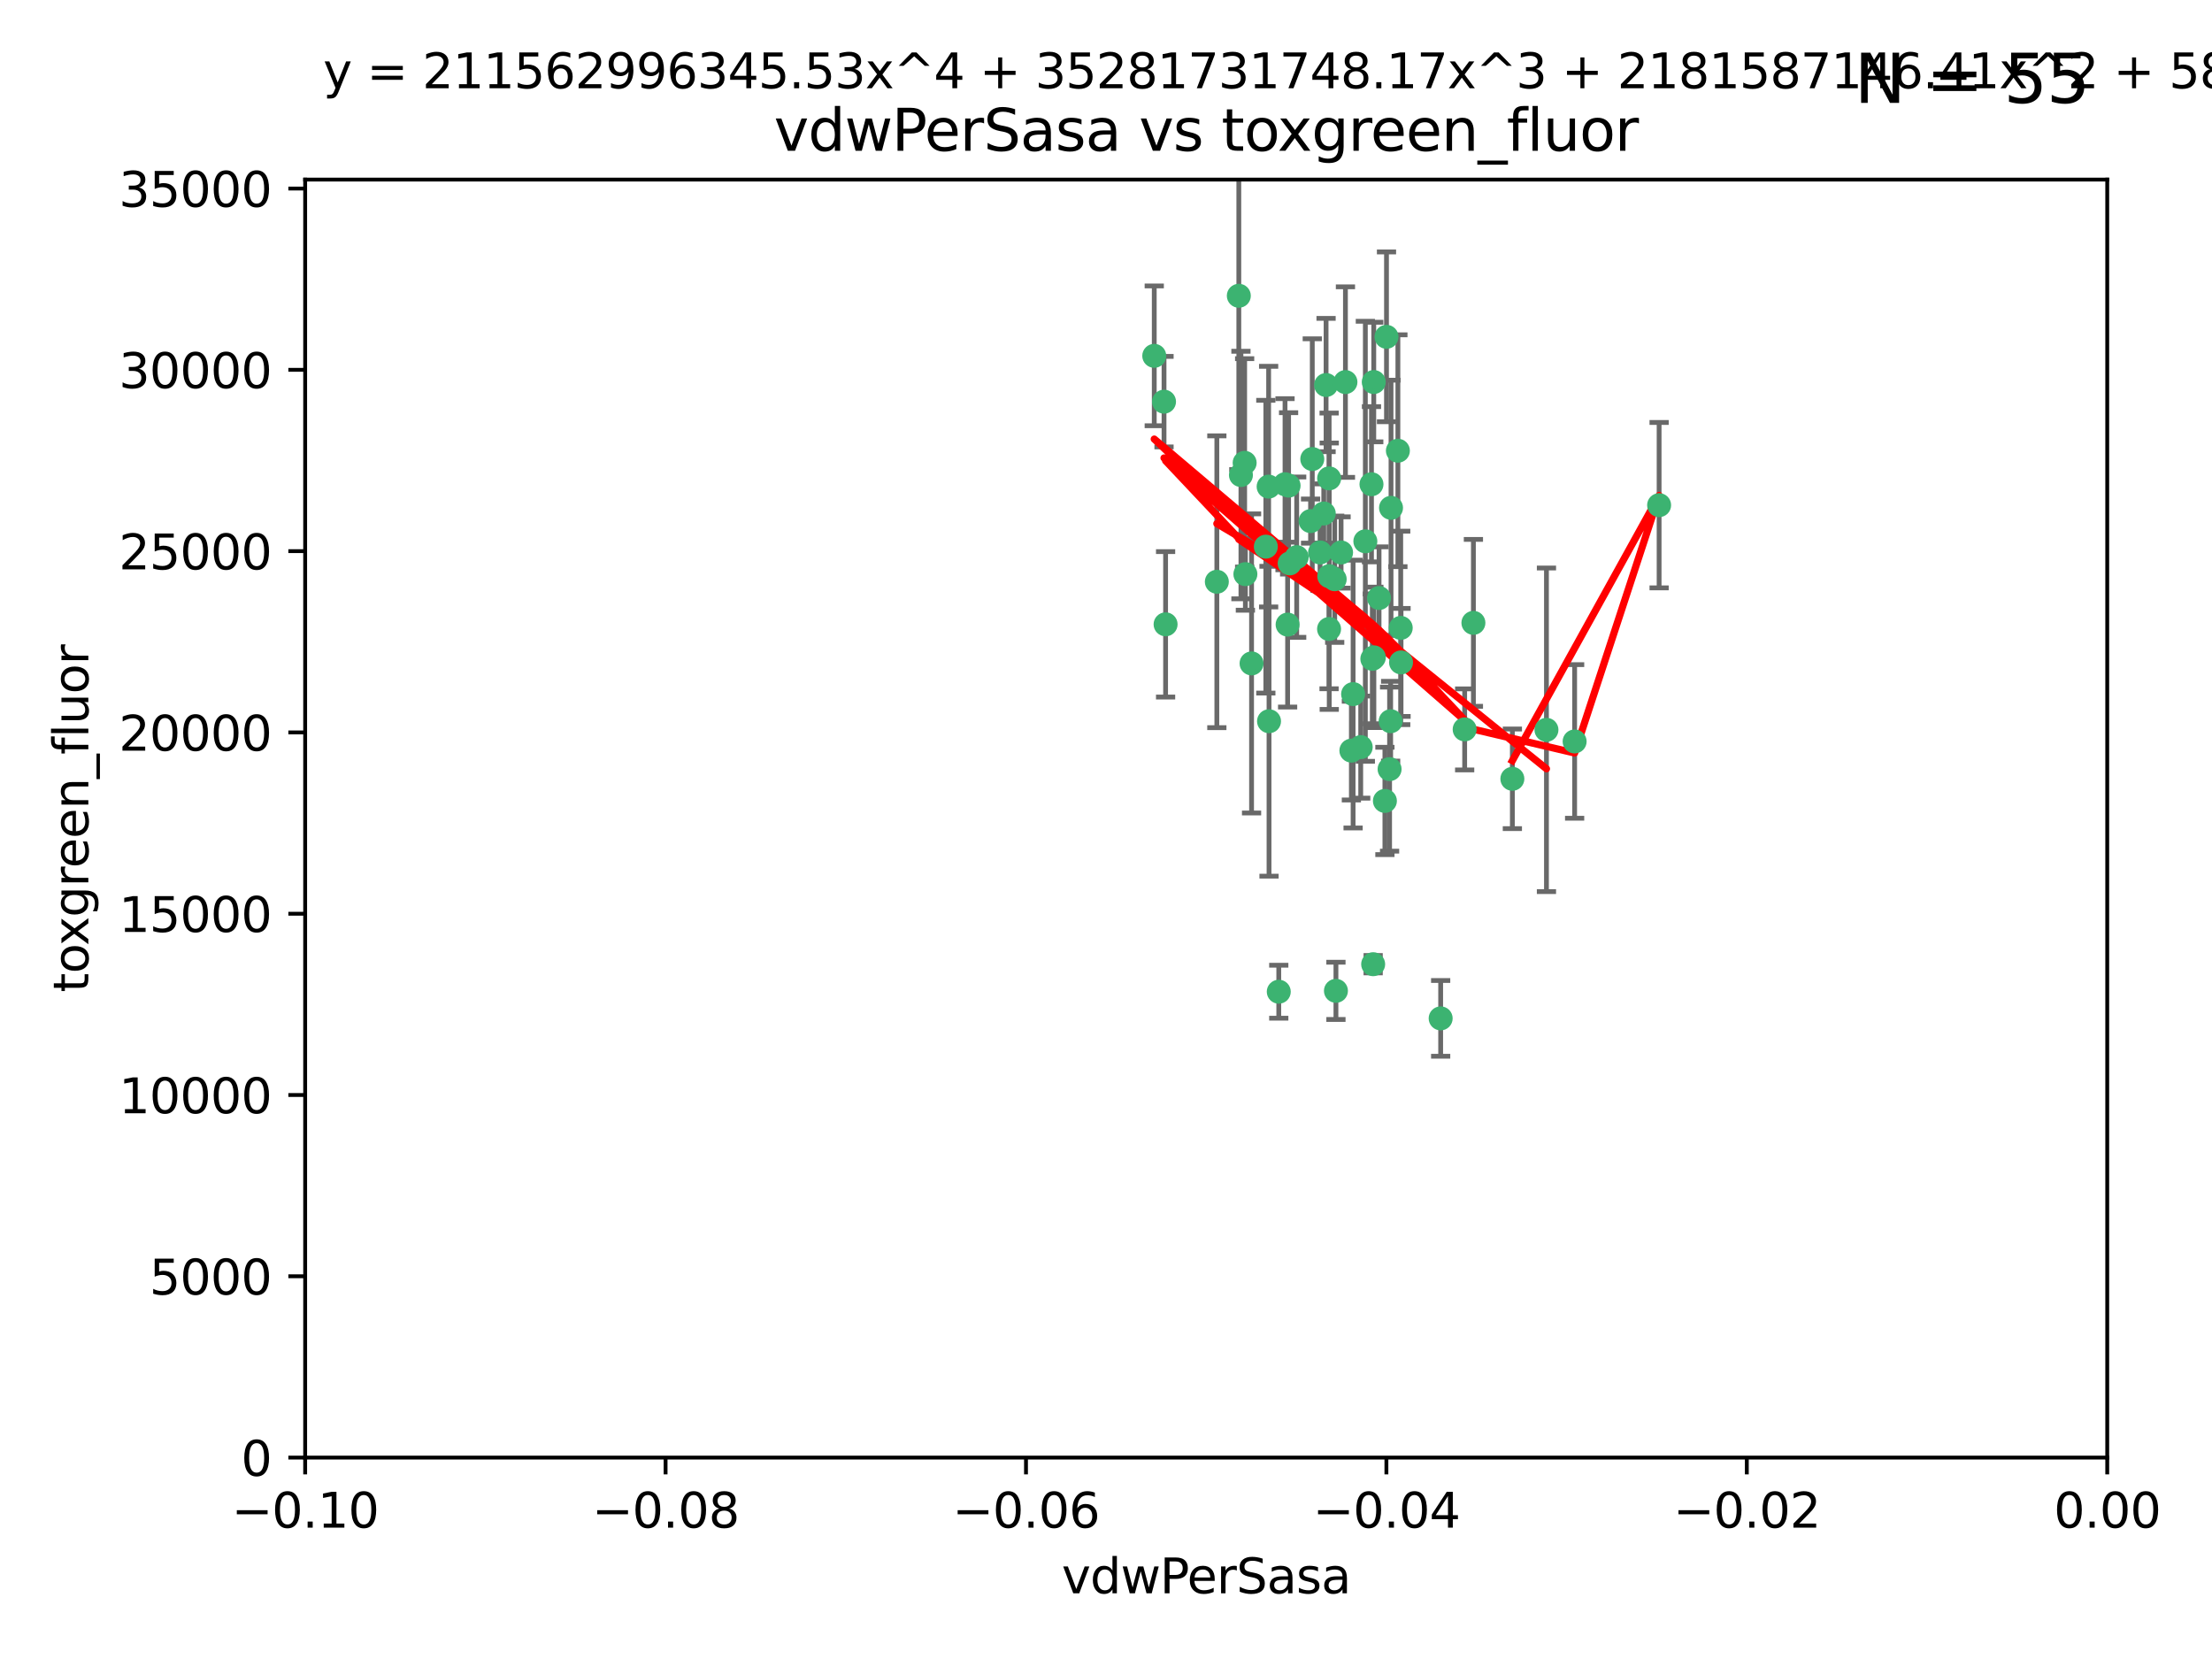 <?xml version="1.0" encoding="utf-8" standalone="no"?>
<!DOCTYPE svg PUBLIC "-//W3C//DTD SVG 1.1//EN"
  "http://www.w3.org/Graphics/SVG/1.1/DTD/svg11.dtd">
<svg xmlns:xlink="http://www.w3.org/1999/xlink" width="460.8pt" height="345.6pt" viewBox="0 0 460.8 345.6" xmlns="http://www.w3.org/2000/svg" version="1.1">
 <defs>
  <style type="text/css">*{stroke-linejoin: round; stroke-linecap: butt}</style>
 </defs>
 <g id="figure_1">
  <g id="patch_1">
   <path d="M 0 345.6 
L 460.8 345.6 
L 460.8 0 
L 0 0 
z
" style="fill: #ffffff"/>
  </g>
  <g id="axes_1">
   <g id="patch_2">
    <path d="M 63.571 303.64 
L 438.975 303.64 
L 438.975 37.411 
L 63.571 37.411 
z
" style="fill: #ffffff"/>
   </g>
   <g id="PathCollection_1">
    <defs>
     <path id="mc91808837e" d="M 0 1.118 
C 0.297 1.118 0.581 1 0.791 0.791 
C 1 0.581 1.118 0.297 1.118 0 
C 1.118 -0.297 1 -0.581 0.791 -0.791 
C 0.581 -1 0.297 -1.118 0 -1.118 
C -0.297 -1.118 -0.581 -1 -0.791 -0.791 
C -1 -0.581 -1.118 -0.297 -1.118 0 
C -1.118 0.297 -1 0.581 -0.791 0.791 
C -0.581 1 -0.297 1.118 0 1.118 
z
" style="stroke: #3cb371"/>
    </defs>
    <g clip-path="url(#pd96160537d)">
     <use xlink:href="#mc91808837e" x="280.28" y="79.593" style="fill: #3cb371; stroke: #3cb371"/>
     <use xlink:href="#mc91808837e" x="267.694" y="100.872" style="fill: #3cb371; stroke: #3cb371"/>
     <use xlink:href="#mc91808837e" x="266.391" y="206.592" style="fill: #3cb371; stroke: #3cb371"/>
     <use xlink:href="#mc91808837e" x="274.994" y="115.09" style="fill: #3cb371; stroke: #3cb371"/>
     <use xlink:href="#mc91808837e" x="289.477" y="160.224" style="fill: #3cb371; stroke: #3cb371"/>
     <use xlink:href="#mc91808837e" x="281.517" y="156.366" style="fill: #3cb371; stroke: #3cb371"/>
     <use xlink:href="#mc91808837e" x="276.245" y="80.209" style="fill: #3cb371; stroke: #3cb371"/>
     <use xlink:href="#mc91808837e" x="279.37" y="115.091" style="fill: #3cb371; stroke: #3cb371"/>
     <use xlink:href="#mc91808837e" x="278.042" y="120.662" style="fill: #3cb371; stroke: #3cb371"/>
     <use xlink:href="#mc91808837e" x="305.116" y="151.945" style="fill: #3cb371; stroke: #3cb371"/>
     <use xlink:href="#mc91808837e" x="242.487" y="83.673" style="fill: #3cb371; stroke: #3cb371"/>
     <use xlink:href="#mc91808837e" x="285.704" y="100.88" style="fill: #3cb371; stroke: #3cb371"/>
     <use xlink:href="#mc91808837e" x="264.28" y="101.372" style="fill: #3cb371; stroke: #3cb371"/>
     <use xlink:href="#mc91808837e" x="270.123" y="116.067" style="fill: #3cb371; stroke: #3cb371"/>
     <use xlink:href="#mc91808837e" x="284.427" y="112.761" style="fill: #3cb371; stroke: #3cb371"/>
     <use xlink:href="#mc91808837e" x="281.876" y="144.591" style="fill: #3cb371; stroke: #3cb371"/>
     <use xlink:href="#mc91808837e" x="240.452" y="74.129" style="fill: #3cb371; stroke: #3cb371"/>
     <use xlink:href="#mc91808837e" x="268.436" y="101.166" style="fill: #3cb371; stroke: #3cb371"/>
     <use xlink:href="#mc91808837e" x="253.49" y="121.191" style="fill: #3cb371; stroke: #3cb371"/>
     <use xlink:href="#mc91808837e" x="276.884" y="99.654" style="fill: #3cb371; stroke: #3cb371"/>
     <use xlink:href="#mc91808837e" x="258.069" y="61.614" style="fill: #3cb371; stroke: #3cb371"/>
     <use xlink:href="#mc91808837e" x="289.776" y="105.788" style="fill: #3cb371; stroke: #3cb371"/>
     <use xlink:href="#mc91808837e" x="259.283" y="96.415" style="fill: #3cb371; stroke: #3cb371"/>
     <use xlink:href="#mc91808837e" x="259.437" y="119.604" style="fill: #3cb371; stroke: #3cb371"/>
     <use xlink:href="#mc91808837e" x="276.867" y="131.033" style="fill: #3cb371; stroke: #3cb371"/>
     <use xlink:href="#mc91808837e" x="260.723" y="138.203" style="fill: #3cb371; stroke: #3cb371"/>
     <use xlink:href="#mc91808837e" x="288.832" y="70.169" style="fill: #3cb371; stroke: #3cb371"/>
     <use xlink:href="#mc91808837e" x="268.654" y="117.366" style="fill: #3cb371; stroke: #3cb371"/>
     <use xlink:href="#mc91808837e" x="268.234" y="130.114" style="fill: #3cb371; stroke: #3cb371"/>
     <use xlink:href="#mc91808837e" x="263.695" y="113.883" style="fill: #3cb371; stroke: #3cb371"/>
     <use xlink:href="#mc91808837e" x="273.371" y="95.624" style="fill: #3cb371; stroke: #3cb371"/>
     <use xlink:href="#mc91808837e" x="276.906" y="120.034" style="fill: #3cb371; stroke: #3cb371"/>
     <use xlink:href="#mc91808837e" x="275.766" y="106.972" style="fill: #3cb371; stroke: #3cb371"/>
     <use xlink:href="#mc91808837e" x="286.202" y="136.942" style="fill: #3cb371; stroke: #3cb371"/>
     <use xlink:href="#mc91808837e" x="286.179" y="79.585" style="fill: #3cb371; stroke: #3cb371"/>
     <use xlink:href="#mc91808837e" x="278.301" y="206.41" style="fill: #3cb371; stroke: #3cb371"/>
     <use xlink:href="#mc91808837e" x="291.206" y="93.895" style="fill: #3cb371; stroke: #3cb371"/>
     <use xlink:href="#mc91808837e" x="287.283" y="124.576" style="fill: #3cb371; stroke: #3cb371"/>
     <use xlink:href="#mc91808837e" x="258.51" y="98.96" style="fill: #3cb371; stroke: #3cb371"/>
     <use xlink:href="#mc91808837e" x="242.814" y="130.059" style="fill: #3cb371; stroke: #3cb371"/>
     <use xlink:href="#mc91808837e" x="273.015" y="108.552" style="fill: #3cb371; stroke: #3cb371"/>
     <use xlink:href="#mc91808837e" x="283.463" y="155.635" style="fill: #3cb371; stroke: #3cb371"/>
     <use xlink:href="#mc91808837e" x="288.501" y="166.847" style="fill: #3cb371; stroke: #3cb371"/>
     <use xlink:href="#mc91808837e" x="289.698" y="150.242" style="fill: #3cb371; stroke: #3cb371"/>
     <use xlink:href="#mc91808837e" x="285.884" y="137.251" style="fill: #3cb371; stroke: #3cb371"/>
     <use xlink:href="#mc91808837e" x="264.362" y="150.246" style="fill: #3cb371; stroke: #3cb371"/>
     <use xlink:href="#mc91808837e" x="286.054" y="200.861" style="fill: #3cb371; stroke: #3cb371"/>
     <use xlink:href="#mc91808837e" x="291.797" y="130.801" style="fill: #3cb371; stroke: #3cb371"/>
     <use xlink:href="#mc91808837e" x="322.155" y="152.035" style="fill: #3cb371; stroke: #3cb371"/>
     <use xlink:href="#mc91808837e" x="291.863" y="137.993" style="fill: #3cb371; stroke: #3cb371"/>
     <use xlink:href="#mc91808837e" x="300.116" y="212.147" style="fill: #3cb371; stroke: #3cb371"/>
     <use xlink:href="#mc91808837e" x="306.938" y="129.752" style="fill: #3cb371; stroke: #3cb371"/>
     <use xlink:href="#mc91808837e" x="328.024" y="154.457" style="fill: #3cb371; stroke: #3cb371"/>
     <use xlink:href="#mc91808837e" x="345.624" y="105.234" style="fill: #3cb371; stroke: #3cb371"/>
     <use xlink:href="#mc91808837e" x="315.053" y="162.243" style="fill: #3cb371; stroke: #3cb371"/>
    </g>
   </g>
   <g id="matplotlib.axis_1">
    <g id="xtick_1">
     <g id="line2d_1">
      <defs>
       <path id="m5b1e8624e6" d="M 0 0 
L 0 3.5 
" style="stroke: #000000; stroke-width: 0.8"/>
      </defs>
      <g>
       <use xlink:href="#m5b1e8624e6" x="63.571" y="303.64" style="stroke: #000000; stroke-width: 0.8"/>
      </g>
     </g>
     <g id="text_1">
      <!-- −0.10 -->
      <g transform="translate(48.249 318.238)scale(0.1 -0.1)">
       <defs>
        <path id="DejaVuSans-2212" d="M 678 2272 
L 4684 2272 
L 4684 1741 
L 678 1741 
L 678 2272 
z
" transform="scale(0.016)"/>
        <path id="DejaVuSans-30" d="M 2034 4250 
Q 1547 4250 1301 3770 
Q 1056 3291 1056 2328 
Q 1056 1369 1301 889 
Q 1547 409 2034 409 
Q 2525 409 2770 889 
Q 3016 1369 3016 2328 
Q 3016 3291 2770 3770 
Q 2525 4250 2034 4250 
z
M 2034 4750 
Q 2819 4750 3233 4129 
Q 3647 3509 3647 2328 
Q 3647 1150 3233 529 
Q 2819 -91 2034 -91 
Q 1250 -91 836 529 
Q 422 1150 422 2328 
Q 422 3509 836 4129 
Q 1250 4750 2034 4750 
z
" transform="scale(0.016)"/>
        <path id="DejaVuSans-2e" d="M 684 794 
L 1344 794 
L 1344 0 
L 684 0 
L 684 794 
z
" transform="scale(0.016)"/>
        <path id="DejaVuSans-31" d="M 794 531 
L 1825 531 
L 1825 4091 
L 703 3866 
L 703 4441 
L 1819 4666 
L 2450 4666 
L 2450 531 
L 3481 531 
L 3481 0 
L 794 0 
L 794 531 
z
" transform="scale(0.016)"/>
       </defs>
       <use xlink:href="#DejaVuSans-2212"/>
       <use xlink:href="#DejaVuSans-30" x="83.789"/>
       <use xlink:href="#DejaVuSans-2e" x="147.412"/>
       <use xlink:href="#DejaVuSans-31" x="179.199"/>
       <use xlink:href="#DejaVuSans-30" x="242.822"/>
      </g>
     </g>
    </g>
    <g id="xtick_2">
     <g id="line2d_2">
      <g>
       <use xlink:href="#m5b1e8624e6" x="138.652" y="303.64" style="stroke: #000000; stroke-width: 0.8"/>
      </g>
     </g>
     <g id="text_2">
      <!-- −0.08 -->
      <g transform="translate(123.329 318.238)scale(0.1 -0.1)">
       <defs>
        <path id="DejaVuSans-38" d="M 2034 2216 
Q 1584 2216 1326 1975 
Q 1069 1734 1069 1313 
Q 1069 891 1326 650 
Q 1584 409 2034 409 
Q 2484 409 2743 651 
Q 3003 894 3003 1313 
Q 3003 1734 2745 1975 
Q 2488 2216 2034 2216 
z
M 1403 2484 
Q 997 2584 770 2862 
Q 544 3141 544 3541 
Q 544 4100 942 4425 
Q 1341 4750 2034 4750 
Q 2731 4750 3128 4425 
Q 3525 4100 3525 3541 
Q 3525 3141 3298 2862 
Q 3072 2584 2669 2484 
Q 3125 2378 3379 2068 
Q 3634 1759 3634 1313 
Q 3634 634 3220 271 
Q 2806 -91 2034 -91 
Q 1263 -91 848 271 
Q 434 634 434 1313 
Q 434 1759 690 2068 
Q 947 2378 1403 2484 
z
M 1172 3481 
Q 1172 3119 1398 2916 
Q 1625 2713 2034 2713 
Q 2441 2713 2670 2916 
Q 2900 3119 2900 3481 
Q 2900 3844 2670 4047 
Q 2441 4250 2034 4250 
Q 1625 4250 1398 4047 
Q 1172 3844 1172 3481 
z
" transform="scale(0.016)"/>
       </defs>
       <use xlink:href="#DejaVuSans-2212"/>
       <use xlink:href="#DejaVuSans-30" x="83.789"/>
       <use xlink:href="#DejaVuSans-2e" x="147.412"/>
       <use xlink:href="#DejaVuSans-30" x="179.199"/>
       <use xlink:href="#DejaVuSans-38" x="242.822"/>
      </g>
     </g>
    </g>
    <g id="xtick_3">
     <g id="line2d_3">
      <g>
       <use xlink:href="#m5b1e8624e6" x="213.733" y="303.64" style="stroke: #000000; stroke-width: 0.8"/>
      </g>
     </g>
     <g id="text_3">
      <!-- −0.06 -->
      <g transform="translate(198.41 318.238)scale(0.1 -0.1)">
       <defs>
        <path id="DejaVuSans-36" d="M 2113 2584 
Q 1688 2584 1439 2293 
Q 1191 2003 1191 1497 
Q 1191 994 1439 701 
Q 1688 409 2113 409 
Q 2538 409 2786 701 
Q 3034 994 3034 1497 
Q 3034 2003 2786 2293 
Q 2538 2584 2113 2584 
z
M 3366 4563 
L 3366 3988 
Q 3128 4100 2886 4159 
Q 2644 4219 2406 4219 
Q 1781 4219 1451 3797 
Q 1122 3375 1075 2522 
Q 1259 2794 1537 2939 
Q 1816 3084 2150 3084 
Q 2853 3084 3261 2657 
Q 3669 2231 3669 1497 
Q 3669 778 3244 343 
Q 2819 -91 2113 -91 
Q 1303 -91 875 529 
Q 447 1150 447 2328 
Q 447 3434 972 4092 
Q 1497 4750 2381 4750 
Q 2619 4750 2861 4703 
Q 3103 4656 3366 4563 
z
" transform="scale(0.016)"/>
       </defs>
       <use xlink:href="#DejaVuSans-2212"/>
       <use xlink:href="#DejaVuSans-30" x="83.789"/>
       <use xlink:href="#DejaVuSans-2e" x="147.412"/>
       <use xlink:href="#DejaVuSans-30" x="179.199"/>
       <use xlink:href="#DejaVuSans-36" x="242.822"/>
      </g>
     </g>
    </g>
    <g id="xtick_4">
     <g id="line2d_4">
      <g>
       <use xlink:href="#m5b1e8624e6" x="288.813" y="303.64" style="stroke: #000000; stroke-width: 0.8"/>
      </g>
     </g>
     <g id="text_4">
      <!-- −0.04 -->
      <g transform="translate(273.491 318.238)scale(0.1 -0.1)">
       <defs>
        <path id="DejaVuSans-34" d="M 2419 4116 
L 825 1625 
L 2419 1625 
L 2419 4116 
z
M 2253 4666 
L 3047 4666 
L 3047 1625 
L 3713 1625 
L 3713 1100 
L 3047 1100 
L 3047 0 
L 2419 0 
L 2419 1100 
L 313 1100 
L 313 1709 
L 2253 4666 
z
" transform="scale(0.016)"/>
       </defs>
       <use xlink:href="#DejaVuSans-2212"/>
       <use xlink:href="#DejaVuSans-30" x="83.789"/>
       <use xlink:href="#DejaVuSans-2e" x="147.412"/>
       <use xlink:href="#DejaVuSans-30" x="179.199"/>
       <use xlink:href="#DejaVuSans-34" x="242.822"/>
      </g>
     </g>
    </g>
    <g id="xtick_5">
     <g id="line2d_5">
      <g>
       <use xlink:href="#m5b1e8624e6" x="363.894" y="303.64" style="stroke: #000000; stroke-width: 0.8"/>
      </g>
     </g>
     <g id="text_5">
      <!-- −0.02 -->
      <g transform="translate(348.572 318.238)scale(0.1 -0.1)">
       <defs>
        <path id="DejaVuSans-32" d="M 1228 531 
L 3431 531 
L 3431 0 
L 469 0 
L 469 531 
Q 828 903 1448 1529 
Q 2069 2156 2228 2338 
Q 2531 2678 2651 2914 
Q 2772 3150 2772 3378 
Q 2772 3750 2511 3984 
Q 2250 4219 1831 4219 
Q 1534 4219 1204 4116 
Q 875 4013 500 3803 
L 500 4441 
Q 881 4594 1212 4672 
Q 1544 4750 1819 4750 
Q 2544 4750 2975 4387 
Q 3406 4025 3406 3419 
Q 3406 3131 3298 2873 
Q 3191 2616 2906 2266 
Q 2828 2175 2409 1742 
Q 1991 1309 1228 531 
z
" transform="scale(0.016)"/>
       </defs>
       <use xlink:href="#DejaVuSans-2212"/>
       <use xlink:href="#DejaVuSans-30" x="83.789"/>
       <use xlink:href="#DejaVuSans-2e" x="147.412"/>
       <use xlink:href="#DejaVuSans-30" x="179.199"/>
       <use xlink:href="#DejaVuSans-32" x="242.822"/>
      </g>
     </g>
    </g>
    <g id="xtick_6">
     <g id="line2d_6">
      <g>
       <use xlink:href="#m5b1e8624e6" x="438.975" y="303.64" style="stroke: #000000; stroke-width: 0.8"/>
      </g>
     </g>
     <g id="text_6">
      <!-- 0.00 -->
      <g transform="translate(427.842 318.238)scale(0.1 -0.1)">
       <use xlink:href="#DejaVuSans-30"/>
       <use xlink:href="#DejaVuSans-2e" x="63.623"/>
       <use xlink:href="#DejaVuSans-30" x="95.41"/>
       <use xlink:href="#DejaVuSans-30" x="159.033"/>
      </g>
     </g>
    </g>
    <g id="text_7">
     <!-- vdwPerSasa -->
     <g transform="translate(221.178 331.917)scale(0.1 -0.1)">
      <defs>
       <path id="DejaVuSans-76" d="M 191 3500 
L 800 3500 
L 1894 563 
L 2988 3500 
L 3597 3500 
L 2284 0 
L 1503 0 
L 191 3500 
z
" transform="scale(0.016)"/>
       <path id="DejaVuSans-64" d="M 2906 2969 
L 2906 4863 
L 3481 4863 
L 3481 0 
L 2906 0 
L 2906 525 
Q 2725 213 2448 61 
Q 2172 -91 1784 -91 
Q 1150 -91 751 415 
Q 353 922 353 1747 
Q 353 2572 751 3078 
Q 1150 3584 1784 3584 
Q 2172 3584 2448 3432 
Q 2725 3281 2906 2969 
z
M 947 1747 
Q 947 1113 1208 752 
Q 1469 391 1925 391 
Q 2381 391 2643 752 
Q 2906 1113 2906 1747 
Q 2906 2381 2643 2742 
Q 2381 3103 1925 3103 
Q 1469 3103 1208 2742 
Q 947 2381 947 1747 
z
" transform="scale(0.016)"/>
       <path id="DejaVuSans-77" d="M 269 3500 
L 844 3500 
L 1563 769 
L 2278 3500 
L 2956 3500 
L 3675 769 
L 4391 3500 
L 4966 3500 
L 4050 0 
L 3372 0 
L 2619 2869 
L 1863 0 
L 1184 0 
L 269 3500 
z
" transform="scale(0.016)"/>
       <path id="DejaVuSans-50" d="M 1259 4147 
L 1259 2394 
L 2053 2394 
Q 2494 2394 2734 2622 
Q 2975 2850 2975 3272 
Q 2975 3691 2734 3919 
Q 2494 4147 2053 4147 
L 1259 4147 
z
M 628 4666 
L 2053 4666 
Q 2838 4666 3239 4311 
Q 3641 3956 3641 3272 
Q 3641 2581 3239 2228 
Q 2838 1875 2053 1875 
L 1259 1875 
L 1259 0 
L 628 0 
L 628 4666 
z
" transform="scale(0.016)"/>
       <path id="DejaVuSans-65" d="M 3597 1894 
L 3597 1613 
L 953 1613 
Q 991 1019 1311 708 
Q 1631 397 2203 397 
Q 2534 397 2845 478 
Q 3156 559 3463 722 
L 3463 178 
Q 3153 47 2828 -22 
Q 2503 -91 2169 -91 
Q 1331 -91 842 396 
Q 353 884 353 1716 
Q 353 2575 817 3079 
Q 1281 3584 2069 3584 
Q 2775 3584 3186 3129 
Q 3597 2675 3597 1894 
z
M 3022 2063 
Q 3016 2534 2758 2815 
Q 2500 3097 2075 3097 
Q 1594 3097 1305 2825 
Q 1016 2553 972 2059 
L 3022 2063 
z
" transform="scale(0.016)"/>
       <path id="DejaVuSans-72" d="M 2631 2963 
Q 2534 3019 2420 3045 
Q 2306 3072 2169 3072 
Q 1681 3072 1420 2755 
Q 1159 2438 1159 1844 
L 1159 0 
L 581 0 
L 581 3500 
L 1159 3500 
L 1159 2956 
Q 1341 3275 1631 3429 
Q 1922 3584 2338 3584 
Q 2397 3584 2469 3576 
Q 2541 3569 2628 3553 
L 2631 2963 
z
" transform="scale(0.016)"/>
       <path id="DejaVuSans-53" d="M 3425 4513 
L 3425 3897 
Q 3066 4069 2747 4153 
Q 2428 4238 2131 4238 
Q 1616 4238 1336 4038 
Q 1056 3838 1056 3469 
Q 1056 3159 1242 3001 
Q 1428 2844 1947 2747 
L 2328 2669 
Q 3034 2534 3370 2195 
Q 3706 1856 3706 1288 
Q 3706 609 3251 259 
Q 2797 -91 1919 -91 
Q 1588 -91 1214 -16 
Q 841 59 441 206 
L 441 856 
Q 825 641 1194 531 
Q 1563 422 1919 422 
Q 2459 422 2753 634 
Q 3047 847 3047 1241 
Q 3047 1584 2836 1778 
Q 2625 1972 2144 2069 
L 1759 2144 
Q 1053 2284 737 2584 
Q 422 2884 422 3419 
Q 422 4038 858 4394 
Q 1294 4750 2059 4750 
Q 2388 4750 2728 4690 
Q 3069 4631 3425 4513 
z
" transform="scale(0.016)"/>
       <path id="DejaVuSans-61" d="M 2194 1759 
Q 1497 1759 1228 1600 
Q 959 1441 959 1056 
Q 959 750 1161 570 
Q 1363 391 1709 391 
Q 2188 391 2477 730 
Q 2766 1069 2766 1631 
L 2766 1759 
L 2194 1759 
z
M 3341 1997 
L 3341 0 
L 2766 0 
L 2766 531 
Q 2569 213 2275 61 
Q 1981 -91 1556 -91 
Q 1019 -91 701 211 
Q 384 513 384 1019 
Q 384 1609 779 1909 
Q 1175 2209 1959 2209 
L 2766 2209 
L 2766 2266 
Q 2766 2663 2505 2880 
Q 2244 3097 1772 3097 
Q 1472 3097 1187 3025 
Q 903 2953 641 2809 
L 641 3341 
Q 956 3463 1253 3523 
Q 1550 3584 1831 3584 
Q 2591 3584 2966 3190 
Q 3341 2797 3341 1997 
z
" transform="scale(0.016)"/>
       <path id="DejaVuSans-73" d="M 2834 3397 
L 2834 2853 
Q 2591 2978 2328 3040 
Q 2066 3103 1784 3103 
Q 1356 3103 1142 2972 
Q 928 2841 928 2578 
Q 928 2378 1081 2264 
Q 1234 2150 1697 2047 
L 1894 2003 
Q 2506 1872 2764 1633 
Q 3022 1394 3022 966 
Q 3022 478 2636 193 
Q 2250 -91 1575 -91 
Q 1294 -91 989 -36 
Q 684 19 347 128 
L 347 722 
Q 666 556 975 473 
Q 1284 391 1588 391 
Q 1994 391 2212 530 
Q 2431 669 2431 922 
Q 2431 1156 2273 1281 
Q 2116 1406 1581 1522 
L 1381 1569 
Q 847 1681 609 1914 
Q 372 2147 372 2553 
Q 372 3047 722 3315 
Q 1072 3584 1716 3584 
Q 2034 3584 2315 3537 
Q 2597 3491 2834 3397 
z
" transform="scale(0.016)"/>
      </defs>
      <use xlink:href="#DejaVuSans-76"/>
      <use xlink:href="#DejaVuSans-64" x="59.18"/>
      <use xlink:href="#DejaVuSans-77" x="122.656"/>
      <use xlink:href="#DejaVuSans-50" x="204.443"/>
      <use xlink:href="#DejaVuSans-65" x="261.121"/>
      <use xlink:href="#DejaVuSans-72" x="322.645"/>
      <use xlink:href="#DejaVuSans-53" x="363.758"/>
      <use xlink:href="#DejaVuSans-61" x="427.234"/>
      <use xlink:href="#DejaVuSans-73" x="488.514"/>
      <use xlink:href="#DejaVuSans-61" x="540.613"/>
     </g>
    </g>
   </g>
   <g id="matplotlib.axis_2">
    <g id="ytick_1">
     <g id="line2d_7">
      <defs>
       <path id="m8de3c61bbe" d="M 0 0 
L -3.5 0 
" style="stroke: #000000; stroke-width: 0.8"/>
      </defs>
      <g>
       <use xlink:href="#m8de3c61bbe" x="63.571" y="303.64" style="stroke: #000000; stroke-width: 0.8"/>
      </g>
     </g>
     <g id="text_8">
      <!-- 0 -->
      <g transform="translate(50.209 307.439)scale(0.1 -0.1)">
       <use xlink:href="#DejaVuSans-30"/>
      </g>
     </g>
    </g>
    <g id="ytick_2">
     <g id="line2d_8">
      <g>
       <use xlink:href="#m8de3c61bbe" x="63.571" y="265.874" style="stroke: #000000; stroke-width: 0.8"/>
      </g>
     </g>
     <g id="text_9">
      <!-- 5000 -->
      <g transform="translate(31.121 269.673)scale(0.1 -0.1)">
       <defs>
        <path id="DejaVuSans-35" d="M 691 4666 
L 3169 4666 
L 3169 4134 
L 1269 4134 
L 1269 2991 
Q 1406 3038 1543 3061 
Q 1681 3084 1819 3084 
Q 2600 3084 3056 2656 
Q 3513 2228 3513 1497 
Q 3513 744 3044 326 
Q 2575 -91 1722 -91 
Q 1428 -91 1123 -41 
Q 819 9 494 109 
L 494 744 
Q 775 591 1075 516 
Q 1375 441 1709 441 
Q 2250 441 2565 725 
Q 2881 1009 2881 1497 
Q 2881 1984 2565 2268 
Q 2250 2553 1709 2553 
Q 1456 2553 1204 2497 
Q 953 2441 691 2322 
L 691 4666 
z
" transform="scale(0.016)"/>
       </defs>
       <use xlink:href="#DejaVuSans-35"/>
       <use xlink:href="#DejaVuSans-30" x="63.623"/>
       <use xlink:href="#DejaVuSans-30" x="127.246"/>
       <use xlink:href="#DejaVuSans-30" x="190.869"/>
      </g>
     </g>
    </g>
    <g id="ytick_3">
     <g id="line2d_9">
      <g>
       <use xlink:href="#m8de3c61bbe" x="63.571" y="228.108" style="stroke: #000000; stroke-width: 0.8"/>
      </g>
     </g>
     <g id="text_10">
      <!-- 10000 -->
      <g transform="translate(24.759 231.907)scale(0.1 -0.1)">
       <use xlink:href="#DejaVuSans-31"/>
       <use xlink:href="#DejaVuSans-30" x="63.623"/>
       <use xlink:href="#DejaVuSans-30" x="127.246"/>
       <use xlink:href="#DejaVuSans-30" x="190.869"/>
       <use xlink:href="#DejaVuSans-30" x="254.492"/>
      </g>
     </g>
    </g>
    <g id="ytick_4">
     <g id="line2d_10">
      <g>
       <use xlink:href="#m8de3c61bbe" x="63.571" y="190.342" style="stroke: #000000; stroke-width: 0.8"/>
      </g>
     </g>
     <g id="text_11">
      <!-- 15000 -->
      <g transform="translate(24.759 194.141)scale(0.1 -0.1)">
       <use xlink:href="#DejaVuSans-31"/>
       <use xlink:href="#DejaVuSans-35" x="63.623"/>
       <use xlink:href="#DejaVuSans-30" x="127.246"/>
       <use xlink:href="#DejaVuSans-30" x="190.869"/>
       <use xlink:href="#DejaVuSans-30" x="254.492"/>
      </g>
     </g>
    </g>
    <g id="ytick_5">
     <g id="line2d_11">
      <g>
       <use xlink:href="#m8de3c61bbe" x="63.571" y="152.576" style="stroke: #000000; stroke-width: 0.8"/>
      </g>
     </g>
     <g id="text_12">
      <!-- 20000 -->
      <g transform="translate(24.759 156.375)scale(0.1 -0.1)">
       <use xlink:href="#DejaVuSans-32"/>
       <use xlink:href="#DejaVuSans-30" x="63.623"/>
       <use xlink:href="#DejaVuSans-30" x="127.246"/>
       <use xlink:href="#DejaVuSans-30" x="190.869"/>
       <use xlink:href="#DejaVuSans-30" x="254.492"/>
      </g>
     </g>
    </g>
    <g id="ytick_6">
     <g id="line2d_12">
      <g>
       <use xlink:href="#m8de3c61bbe" x="63.571" y="114.81" style="stroke: #000000; stroke-width: 0.8"/>
      </g>
     </g>
     <g id="text_13">
      <!-- 25000 -->
      <g transform="translate(24.759 118.609)scale(0.1 -0.1)">
       <use xlink:href="#DejaVuSans-32"/>
       <use xlink:href="#DejaVuSans-35" x="63.623"/>
       <use xlink:href="#DejaVuSans-30" x="127.246"/>
       <use xlink:href="#DejaVuSans-30" x="190.869"/>
       <use xlink:href="#DejaVuSans-30" x="254.492"/>
      </g>
     </g>
    </g>
    <g id="ytick_7">
     <g id="line2d_13">
      <g>
       <use xlink:href="#m8de3c61bbe" x="63.571" y="77.044" style="stroke: #000000; stroke-width: 0.8"/>
      </g>
     </g>
     <g id="text_14">
      <!-- 30000 -->
      <g transform="translate(24.759 80.844)scale(0.1 -0.1)">
       <defs>
        <path id="DejaVuSans-33" d="M 2597 2516 
Q 3050 2419 3304 2112 
Q 3559 1806 3559 1356 
Q 3559 666 3084 287 
Q 2609 -91 1734 -91 
Q 1441 -91 1130 -33 
Q 819 25 488 141 
L 488 750 
Q 750 597 1062 519 
Q 1375 441 1716 441 
Q 2309 441 2620 675 
Q 2931 909 2931 1356 
Q 2931 1769 2642 2001 
Q 2353 2234 1838 2234 
L 1294 2234 
L 1294 2753 
L 1863 2753 
Q 2328 2753 2575 2939 
Q 2822 3125 2822 3475 
Q 2822 3834 2567 4026 
Q 2313 4219 1838 4219 
Q 1578 4219 1281 4162 
Q 984 4106 628 3988 
L 628 4550 
Q 988 4650 1302 4700 
Q 1616 4750 1894 4750 
Q 2613 4750 3031 4423 
Q 3450 4097 3450 3541 
Q 3450 3153 3228 2886 
Q 3006 2619 2597 2516 
z
" transform="scale(0.016)"/>
       </defs>
       <use xlink:href="#DejaVuSans-33"/>
       <use xlink:href="#DejaVuSans-30" x="63.623"/>
       <use xlink:href="#DejaVuSans-30" x="127.246"/>
       <use xlink:href="#DejaVuSans-30" x="190.869"/>
       <use xlink:href="#DejaVuSans-30" x="254.492"/>
      </g>
     </g>
    </g>
    <g id="ytick_8">
     <g id="line2d_14">
      <g>
       <use xlink:href="#m8de3c61bbe" x="63.571" y="39.278" style="stroke: #000000; stroke-width: 0.8"/>
      </g>
     </g>
     <g id="text_15">
      <!-- 35000 -->
      <g transform="translate(24.759 43.078)scale(0.1 -0.1)">
       <use xlink:href="#DejaVuSans-33"/>
       <use xlink:href="#DejaVuSans-35" x="63.623"/>
       <use xlink:href="#DejaVuSans-30" x="127.246"/>
       <use xlink:href="#DejaVuSans-30" x="190.869"/>
       <use xlink:href="#DejaVuSans-30" x="254.492"/>
      </g>
     </g>
    </g>
    <g id="text_16">
     <!-- toxgreen_fluor -->
     <g transform="translate(18.401 206.72)rotate(-90)scale(0.1 -0.1)">
      <defs>
       <path id="DejaVuSans-74" d="M 1172 4494 
L 1172 3500 
L 2356 3500 
L 2356 3053 
L 1172 3053 
L 1172 1153 
Q 1172 725 1289 603 
Q 1406 481 1766 481 
L 2356 481 
L 2356 0 
L 1766 0 
Q 1100 0 847 248 
Q 594 497 594 1153 
L 594 3053 
L 172 3053 
L 172 3500 
L 594 3500 
L 594 4494 
L 1172 4494 
z
" transform="scale(0.016)"/>
       <path id="DejaVuSans-6f" d="M 1959 3097 
Q 1497 3097 1228 2736 
Q 959 2375 959 1747 
Q 959 1119 1226 758 
Q 1494 397 1959 397 
Q 2419 397 2687 759 
Q 2956 1122 2956 1747 
Q 2956 2369 2687 2733 
Q 2419 3097 1959 3097 
z
M 1959 3584 
Q 2709 3584 3137 3096 
Q 3566 2609 3566 1747 
Q 3566 888 3137 398 
Q 2709 -91 1959 -91 
Q 1206 -91 779 398 
Q 353 888 353 1747 
Q 353 2609 779 3096 
Q 1206 3584 1959 3584 
z
" transform="scale(0.016)"/>
       <path id="DejaVuSans-78" d="M 3513 3500 
L 2247 1797 
L 3578 0 
L 2900 0 
L 1881 1375 
L 863 0 
L 184 0 
L 1544 1831 
L 300 3500 
L 978 3500 
L 1906 2253 
L 2834 3500 
L 3513 3500 
z
" transform="scale(0.016)"/>
       <path id="DejaVuSans-67" d="M 2906 1791 
Q 2906 2416 2648 2759 
Q 2391 3103 1925 3103 
Q 1463 3103 1205 2759 
Q 947 2416 947 1791 
Q 947 1169 1205 825 
Q 1463 481 1925 481 
Q 2391 481 2648 825 
Q 2906 1169 2906 1791 
z
M 3481 434 
Q 3481 -459 3084 -895 
Q 2688 -1331 1869 -1331 
Q 1566 -1331 1297 -1286 
Q 1028 -1241 775 -1147 
L 775 -588 
Q 1028 -725 1275 -790 
Q 1522 -856 1778 -856 
Q 2344 -856 2625 -561 
Q 2906 -266 2906 331 
L 2906 616 
Q 2728 306 2450 153 
Q 2172 0 1784 0 
Q 1141 0 747 490 
Q 353 981 353 1791 
Q 353 2603 747 3093 
Q 1141 3584 1784 3584 
Q 2172 3584 2450 3431 
Q 2728 3278 2906 2969 
L 2906 3500 
L 3481 3500 
L 3481 434 
z
" transform="scale(0.016)"/>
       <path id="DejaVuSans-6e" d="M 3513 2113 
L 3513 0 
L 2938 0 
L 2938 2094 
Q 2938 2591 2744 2837 
Q 2550 3084 2163 3084 
Q 1697 3084 1428 2787 
Q 1159 2491 1159 1978 
L 1159 0 
L 581 0 
L 581 3500 
L 1159 3500 
L 1159 2956 
Q 1366 3272 1645 3428 
Q 1925 3584 2291 3584 
Q 2894 3584 3203 3211 
Q 3513 2838 3513 2113 
z
" transform="scale(0.016)"/>
       <path id="DejaVuSans-5f" d="M 3263 -1063 
L 3263 -1509 
L -63 -1509 
L -63 -1063 
L 3263 -1063 
z
" transform="scale(0.016)"/>
       <path id="DejaVuSans-66" d="M 2375 4863 
L 2375 4384 
L 1825 4384 
Q 1516 4384 1395 4259 
Q 1275 4134 1275 3809 
L 1275 3500 
L 2222 3500 
L 2222 3053 
L 1275 3053 
L 1275 0 
L 697 0 
L 697 3053 
L 147 3053 
L 147 3500 
L 697 3500 
L 697 3744 
Q 697 4328 969 4595 
Q 1241 4863 1831 4863 
L 2375 4863 
z
" transform="scale(0.016)"/>
       <path id="DejaVuSans-6c" d="M 603 4863 
L 1178 4863 
L 1178 0 
L 603 0 
L 603 4863 
z
" transform="scale(0.016)"/>
       <path id="DejaVuSans-75" d="M 544 1381 
L 544 3500 
L 1119 3500 
L 1119 1403 
Q 1119 906 1312 657 
Q 1506 409 1894 409 
Q 2359 409 2629 706 
Q 2900 1003 2900 1516 
L 2900 3500 
L 3475 3500 
L 3475 0 
L 2900 0 
L 2900 538 
Q 2691 219 2414 64 
Q 2138 -91 1772 -91 
Q 1169 -91 856 284 
Q 544 659 544 1381 
z
M 1991 3584 
L 1991 3584 
z
" transform="scale(0.016)"/>
      </defs>
      <use xlink:href="#DejaVuSans-74"/>
      <use xlink:href="#DejaVuSans-6f" x="39.209"/>
      <use xlink:href="#DejaVuSans-78" x="97.266"/>
      <use xlink:href="#DejaVuSans-67" x="156.445"/>
      <use xlink:href="#DejaVuSans-72" x="219.922"/>
      <use xlink:href="#DejaVuSans-65" x="258.785"/>
      <use xlink:href="#DejaVuSans-65" x="320.309"/>
      <use xlink:href="#DejaVuSans-6e" x="381.832"/>
      <use xlink:href="#DejaVuSans-5f" x="445.211"/>
      <use xlink:href="#DejaVuSans-66" x="495.211"/>
      <use xlink:href="#DejaVuSans-6c" x="530.416"/>
      <use xlink:href="#DejaVuSans-75" x="558.199"/>
      <use xlink:href="#DejaVuSans-6f" x="621.578"/>
      <use xlink:href="#DejaVuSans-72" x="682.76"/>
     </g>
    </g>
   </g>
   <g id="LineCollection_1">
    <path d="M 280.28 99.437 
L 280.28 59.75 
" clip-path="url(#pd96160537d)" style="fill: none; stroke: #696969"/>
    <path d="M 267.694 118.692 
L 267.694 83.052 
" clip-path="url(#pd96160537d)" style="fill: none; stroke: #696969"/>
    <path d="M 266.391 212.112 
L 266.391 201.073 
" clip-path="url(#pd96160537d)" style="fill: none; stroke: #696969"/>
    <path d="M 274.994 123.008 
L 274.994 107.171 
" clip-path="url(#pd96160537d)" style="fill: none; stroke: #696969"/>
    <path d="M 289.477 177.314 
L 289.477 143.135 
" clip-path="url(#pd96160537d)" style="fill: none; stroke: #696969"/>
    <path d="M 281.517 166.65 
L 281.517 146.083 
" clip-path="url(#pd96160537d)" style="fill: none; stroke: #696969"/>
    <path d="M 276.245 94.094 
L 276.245 66.324 
" clip-path="url(#pd96160537d)" style="fill: none; stroke: #696969"/>
    <path d="M 279.37 122.516 
L 279.37 107.666 
" clip-path="url(#pd96160537d)" style="fill: none; stroke: #696969"/>
    <path d="M 278.042 133.818 
L 278.042 107.506 
" clip-path="url(#pd96160537d)" style="fill: none; stroke: #696969"/>
    <path d="M 305.116 160.385 
L 305.116 143.505 
" clip-path="url(#pd96160537d)" style="fill: none; stroke: #696969"/>
    <path d="M 242.487 93.1 
L 242.487 74.246 
" clip-path="url(#pd96160537d)" style="fill: none; stroke: #696969"/>
    <path d="M 285.704 117.048 
L 285.704 84.711 
" clip-path="url(#pd96160537d)" style="fill: none; stroke: #696969"/>
    <path d="M 264.28 126.436 
L 264.28 76.309 
" clip-path="url(#pd96160537d)" style="fill: none; stroke: #696969"/>
    <path d="M 270.123 132.771 
L 270.123 99.364 
" clip-path="url(#pd96160537d)" style="fill: none; stroke: #696969"/>
    <path d="M 284.427 158.597 
L 284.427 66.926 
" clip-path="url(#pd96160537d)" style="fill: none; stroke: #696969"/>
    <path d="M 281.876 172.484 
L 281.876 116.697 
" clip-path="url(#pd96160537d)" style="fill: none; stroke: #696969"/>
    <path d="M 240.452 88.692 
L 240.452 59.566 
" clip-path="url(#pd96160537d)" style="fill: none; stroke: #696969"/>
    <path d="M 268.436 116.358 
L 268.436 85.973 
" clip-path="url(#pd96160537d)" style="fill: none; stroke: #696969"/>
    <path d="M 253.49 151.584 
L 253.49 90.798 
" clip-path="url(#pd96160537d)" style="fill: none; stroke: #696969"/>
    <path d="M 276.884 113.257 
L 276.884 86.051 
" clip-path="url(#pd96160537d)" style="fill: none; stroke: #696969"/>
    <path d="M 258.069 97.825 
L 258.069 25.402 
" clip-path="url(#pd96160537d)" style="fill: none; stroke: #696969"/>
    <path d="M 289.776 132.373 
L 289.776 79.202 
" clip-path="url(#pd96160537d)" style="fill: none; stroke: #696969"/>
    <path d="M 259.283 118.115 
L 259.283 74.714 
" clip-path="url(#pd96160537d)" style="fill: none; stroke: #696969"/>
    <path d="M 259.437 127.118 
L 259.437 112.09 
" clip-path="url(#pd96160537d)" style="fill: none; stroke: #696969"/>
    <path d="M 276.867 143.479 
L 276.867 118.586 
" clip-path="url(#pd96160537d)" style="fill: none; stroke: #696969"/>
    <path d="M 260.723 169.362 
L 260.723 107.043 
" clip-path="url(#pd96160537d)" style="fill: none; stroke: #696969"/>
    <path d="M 288.832 87.855 
L 288.832 52.483 
" clip-path="url(#pd96160537d)" style="fill: none; stroke: #696969"/>
    <path d="M 268.654 119.591 
L 268.654 115.141 
" clip-path="url(#pd96160537d)" style="fill: none; stroke: #696969"/>
    <path d="M 268.234 147.286 
L 268.234 112.943 
" clip-path="url(#pd96160537d)" style="fill: none; stroke: #696969"/>
    <path d="M 263.695 144.378 
L 263.695 83.389 
" clip-path="url(#pd96160537d)" style="fill: none; stroke: #696969"/>
    <path d="M 273.371 120.671 
L 273.371 70.577 
" clip-path="url(#pd96160537d)" style="fill: none; stroke: #696969"/>
    <path d="M 276.906 147.781 
L 276.906 92.287 
" clip-path="url(#pd96160537d)" style="fill: none; stroke: #696969"/>
    <path d="M 275.766 113.147 
L 275.766 100.797 
" clip-path="url(#pd96160537d)" style="fill: none; stroke: #696969"/>
    <path d="M 286.202 151.57 
L 286.202 122.315 
" clip-path="url(#pd96160537d)" style="fill: none; stroke: #696969"/>
    <path d="M 286.179 92.04 
L 286.179 67.13 
" clip-path="url(#pd96160537d)" style="fill: none; stroke: #696969"/>
    <path d="M 278.301 212.375 
L 278.301 200.445 
" clip-path="url(#pd96160537d)" style="fill: none; stroke: #696969"/>
    <path d="M 291.206 118.044 
L 291.206 69.747 
" clip-path="url(#pd96160537d)" style="fill: none; stroke: #696969"/>
    <path d="M 287.283 135.235 
L 287.283 113.917 
" clip-path="url(#pd96160537d)" style="fill: none; stroke: #696969"/>
    <path d="M 258.51 124.744 
L 258.51 73.175 
" clip-path="url(#pd96160537d)" style="fill: none; stroke: #696969"/>
    <path d="M 242.814 145.209 
L 242.814 114.909 
" clip-path="url(#pd96160537d)" style="fill: none; stroke: #696969"/>
    <path d="M 273.015 113.148 
L 273.015 103.957 
" clip-path="url(#pd96160537d)" style="fill: none; stroke: #696969"/>
    <path d="M 283.463 166.268 
L 283.463 145.002 
" clip-path="url(#pd96160537d)" style="fill: none; stroke: #696969"/>
    <path d="M 288.501 178.027 
L 288.501 155.668 
" clip-path="url(#pd96160537d)" style="fill: none; stroke: #696969"/>
    <path d="M 289.698 158.549 
L 289.698 141.935 
" clip-path="url(#pd96160537d)" style="fill: none; stroke: #696969"/>
    <path d="M 285.884 150.773 
L 285.884 123.729 
" clip-path="url(#pd96160537d)" style="fill: none; stroke: #696969"/>
    <path d="M 264.362 182.519 
L 264.362 117.972 
" clip-path="url(#pd96160537d)" style="fill: none; stroke: #696969"/>
    <path d="M 286.054 202.673 
L 286.054 199.049 
" clip-path="url(#pd96160537d)" style="fill: none; stroke: #696969"/>
    <path d="M 291.797 150.951 
L 291.797 110.652 
" clip-path="url(#pd96160537d)" style="fill: none; stroke: #696969"/>
    <path d="M 322.155 185.743 
L 322.155 118.327 
" clip-path="url(#pd96160537d)" style="fill: none; stroke: #696969"/>
    <path d="M 291.863 149.246 
L 291.863 126.741 
" clip-path="url(#pd96160537d)" style="fill: none; stroke: #696969"/>
    <path d="M 300.116 220.035 
L 300.116 204.259 
" clip-path="url(#pd96160537d)" style="fill: none; stroke: #696969"/>
    <path d="M 306.938 147.136 
L 306.938 112.367 
" clip-path="url(#pd96160537d)" style="fill: none; stroke: #696969"/>
    <path d="M 328.024 170.456 
L 328.024 138.458 
" clip-path="url(#pd96160537d)" style="fill: none; stroke: #696969"/>
    <path d="M 345.624 122.461 
L 345.624 88.007 
" clip-path="url(#pd96160537d)" style="fill: none; stroke: #696969"/>
    <path d="M 315.053 172.618 
L 315.053 151.867 
" clip-path="url(#pd96160537d)" style="fill: none; stroke: #696969"/>
   </g>
   <g id="line2d_15">
    <defs>
     <path id="md1e97c9e72" d="M 2 0 
L -2 -0 
" style="stroke: #696969"/>
    </defs>
    <g clip-path="url(#pd96160537d)">
     <use xlink:href="#md1e97c9e72" x="280.28" y="99.437" style="fill: #696969; stroke: #696969"/>
     <use xlink:href="#md1e97c9e72" x="267.694" y="118.692" style="fill: #696969; stroke: #696969"/>
     <use xlink:href="#md1e97c9e72" x="266.391" y="212.112" style="fill: #696969; stroke: #696969"/>
     <use xlink:href="#md1e97c9e72" x="274.994" y="123.008" style="fill: #696969; stroke: #696969"/>
     <use xlink:href="#md1e97c9e72" x="289.477" y="177.314" style="fill: #696969; stroke: #696969"/>
     <use xlink:href="#md1e97c9e72" x="281.517" y="166.65" style="fill: #696969; stroke: #696969"/>
     <use xlink:href="#md1e97c9e72" x="276.245" y="94.094" style="fill: #696969; stroke: #696969"/>
     <use xlink:href="#md1e97c9e72" x="279.37" y="122.516" style="fill: #696969; stroke: #696969"/>
     <use xlink:href="#md1e97c9e72" x="278.042" y="133.818" style="fill: #696969; stroke: #696969"/>
     <use xlink:href="#md1e97c9e72" x="305.116" y="160.385" style="fill: #696969; stroke: #696969"/>
     <use xlink:href="#md1e97c9e72" x="242.487" y="93.1" style="fill: #696969; stroke: #696969"/>
     <use xlink:href="#md1e97c9e72" x="285.704" y="117.048" style="fill: #696969; stroke: #696969"/>
     <use xlink:href="#md1e97c9e72" x="264.28" y="126.436" style="fill: #696969; stroke: #696969"/>
     <use xlink:href="#md1e97c9e72" x="270.123" y="132.771" style="fill: #696969; stroke: #696969"/>
     <use xlink:href="#md1e97c9e72" x="284.427" y="158.597" style="fill: #696969; stroke: #696969"/>
     <use xlink:href="#md1e97c9e72" x="281.876" y="172.484" style="fill: #696969; stroke: #696969"/>
     <use xlink:href="#md1e97c9e72" x="240.452" y="88.692" style="fill: #696969; stroke: #696969"/>
     <use xlink:href="#md1e97c9e72" x="268.436" y="116.358" style="fill: #696969; stroke: #696969"/>
     <use xlink:href="#md1e97c9e72" x="253.49" y="151.584" style="fill: #696969; stroke: #696969"/>
     <use xlink:href="#md1e97c9e72" x="276.884" y="113.257" style="fill: #696969; stroke: #696969"/>
     <use xlink:href="#md1e97c9e72" x="258.069" y="97.825" style="fill: #696969; stroke: #696969"/>
     <use xlink:href="#md1e97c9e72" x="289.776" y="132.373" style="fill: #696969; stroke: #696969"/>
     <use xlink:href="#md1e97c9e72" x="259.283" y="118.115" style="fill: #696969; stroke: #696969"/>
     <use xlink:href="#md1e97c9e72" x="259.437" y="127.118" style="fill: #696969; stroke: #696969"/>
     <use xlink:href="#md1e97c9e72" x="276.867" y="143.479" style="fill: #696969; stroke: #696969"/>
     <use xlink:href="#md1e97c9e72" x="260.723" y="169.362" style="fill: #696969; stroke: #696969"/>
     <use xlink:href="#md1e97c9e72" x="288.832" y="87.855" style="fill: #696969; stroke: #696969"/>
     <use xlink:href="#md1e97c9e72" x="268.654" y="119.591" style="fill: #696969; stroke: #696969"/>
     <use xlink:href="#md1e97c9e72" x="268.234" y="147.286" style="fill: #696969; stroke: #696969"/>
     <use xlink:href="#md1e97c9e72" x="263.695" y="144.378" style="fill: #696969; stroke: #696969"/>
     <use xlink:href="#md1e97c9e72" x="273.371" y="120.671" style="fill: #696969; stroke: #696969"/>
     <use xlink:href="#md1e97c9e72" x="276.906" y="147.781" style="fill: #696969; stroke: #696969"/>
     <use xlink:href="#md1e97c9e72" x="275.766" y="113.147" style="fill: #696969; stroke: #696969"/>
     <use xlink:href="#md1e97c9e72" x="286.202" y="151.57" style="fill: #696969; stroke: #696969"/>
     <use xlink:href="#md1e97c9e72" x="286.179" y="92.04" style="fill: #696969; stroke: #696969"/>
     <use xlink:href="#md1e97c9e72" x="278.301" y="212.375" style="fill: #696969; stroke: #696969"/>
     <use xlink:href="#md1e97c9e72" x="291.206" y="118.044" style="fill: #696969; stroke: #696969"/>
     <use xlink:href="#md1e97c9e72" x="287.283" y="135.235" style="fill: #696969; stroke: #696969"/>
     <use xlink:href="#md1e97c9e72" x="258.51" y="124.744" style="fill: #696969; stroke: #696969"/>
     <use xlink:href="#md1e97c9e72" x="242.814" y="145.209" style="fill: #696969; stroke: #696969"/>
     <use xlink:href="#md1e97c9e72" x="273.015" y="113.148" style="fill: #696969; stroke: #696969"/>
     <use xlink:href="#md1e97c9e72" x="283.463" y="166.268" style="fill: #696969; stroke: #696969"/>
     <use xlink:href="#md1e97c9e72" x="288.501" y="178.027" style="fill: #696969; stroke: #696969"/>
     <use xlink:href="#md1e97c9e72" x="289.698" y="158.549" style="fill: #696969; stroke: #696969"/>
     <use xlink:href="#md1e97c9e72" x="285.884" y="150.773" style="fill: #696969; stroke: #696969"/>
     <use xlink:href="#md1e97c9e72" x="264.362" y="182.519" style="fill: #696969; stroke: #696969"/>
     <use xlink:href="#md1e97c9e72" x="286.054" y="202.673" style="fill: #696969; stroke: #696969"/>
     <use xlink:href="#md1e97c9e72" x="291.797" y="150.951" style="fill: #696969; stroke: #696969"/>
     <use xlink:href="#md1e97c9e72" x="322.155" y="185.743" style="fill: #696969; stroke: #696969"/>
     <use xlink:href="#md1e97c9e72" x="291.863" y="149.246" style="fill: #696969; stroke: #696969"/>
     <use xlink:href="#md1e97c9e72" x="300.116" y="220.035" style="fill: #696969; stroke: #696969"/>
     <use xlink:href="#md1e97c9e72" x="306.938" y="147.136" style="fill: #696969; stroke: #696969"/>
     <use xlink:href="#md1e97c9e72" x="328.024" y="170.456" style="fill: #696969; stroke: #696969"/>
     <use xlink:href="#md1e97c9e72" x="345.624" y="122.461" style="fill: #696969; stroke: #696969"/>
     <use xlink:href="#md1e97c9e72" x="315.053" y="172.618" style="fill: #696969; stroke: #696969"/>
    </g>
   </g>
   <g id="line2d_16">
    <g clip-path="url(#pd96160537d)">
     <use xlink:href="#md1e97c9e72" x="280.28" y="59.75" style="fill: #696969; stroke: #696969"/>
     <use xlink:href="#md1e97c9e72" x="267.694" y="83.052" style="fill: #696969; stroke: #696969"/>
     <use xlink:href="#md1e97c9e72" x="266.391" y="201.073" style="fill: #696969; stroke: #696969"/>
     <use xlink:href="#md1e97c9e72" x="274.994" y="107.171" style="fill: #696969; stroke: #696969"/>
     <use xlink:href="#md1e97c9e72" x="289.477" y="143.135" style="fill: #696969; stroke: #696969"/>
     <use xlink:href="#md1e97c9e72" x="281.517" y="146.083" style="fill: #696969; stroke: #696969"/>
     <use xlink:href="#md1e97c9e72" x="276.245" y="66.324" style="fill: #696969; stroke: #696969"/>
     <use xlink:href="#md1e97c9e72" x="279.37" y="107.666" style="fill: #696969; stroke: #696969"/>
     <use xlink:href="#md1e97c9e72" x="278.042" y="107.506" style="fill: #696969; stroke: #696969"/>
     <use xlink:href="#md1e97c9e72" x="305.116" y="143.505" style="fill: #696969; stroke: #696969"/>
     <use xlink:href="#md1e97c9e72" x="242.487" y="74.246" style="fill: #696969; stroke: #696969"/>
     <use xlink:href="#md1e97c9e72" x="285.704" y="84.711" style="fill: #696969; stroke: #696969"/>
     <use xlink:href="#md1e97c9e72" x="264.28" y="76.309" style="fill: #696969; stroke: #696969"/>
     <use xlink:href="#md1e97c9e72" x="270.123" y="99.364" style="fill: #696969; stroke: #696969"/>
     <use xlink:href="#md1e97c9e72" x="284.427" y="66.926" style="fill: #696969; stroke: #696969"/>
     <use xlink:href="#md1e97c9e72" x="281.876" y="116.697" style="fill: #696969; stroke: #696969"/>
     <use xlink:href="#md1e97c9e72" x="240.452" y="59.566" style="fill: #696969; stroke: #696969"/>
     <use xlink:href="#md1e97c9e72" x="268.436" y="85.973" style="fill: #696969; stroke: #696969"/>
     <use xlink:href="#md1e97c9e72" x="253.49" y="90.798" style="fill: #696969; stroke: #696969"/>
     <use xlink:href="#md1e97c9e72" x="276.884" y="86.051" style="fill: #696969; stroke: #696969"/>
     <use xlink:href="#md1e97c9e72" x="258.069" y="25.402" style="fill: #696969; stroke: #696969"/>
     <use xlink:href="#md1e97c9e72" x="289.776" y="79.202" style="fill: #696969; stroke: #696969"/>
     <use xlink:href="#md1e97c9e72" x="259.283" y="74.714" style="fill: #696969; stroke: #696969"/>
     <use xlink:href="#md1e97c9e72" x="259.437" y="112.09" style="fill: #696969; stroke: #696969"/>
     <use xlink:href="#md1e97c9e72" x="276.867" y="118.586" style="fill: #696969; stroke: #696969"/>
     <use xlink:href="#md1e97c9e72" x="260.723" y="107.043" style="fill: #696969; stroke: #696969"/>
     <use xlink:href="#md1e97c9e72" x="288.832" y="52.483" style="fill: #696969; stroke: #696969"/>
     <use xlink:href="#md1e97c9e72" x="268.654" y="115.141" style="fill: #696969; stroke: #696969"/>
     <use xlink:href="#md1e97c9e72" x="268.234" y="112.943" style="fill: #696969; stroke: #696969"/>
     <use xlink:href="#md1e97c9e72" x="263.695" y="83.389" style="fill: #696969; stroke: #696969"/>
     <use xlink:href="#md1e97c9e72" x="273.371" y="70.577" style="fill: #696969; stroke: #696969"/>
     <use xlink:href="#md1e97c9e72" x="276.906" y="92.287" style="fill: #696969; stroke: #696969"/>
     <use xlink:href="#md1e97c9e72" x="275.766" y="100.797" style="fill: #696969; stroke: #696969"/>
     <use xlink:href="#md1e97c9e72" x="286.202" y="122.315" style="fill: #696969; stroke: #696969"/>
     <use xlink:href="#md1e97c9e72" x="286.179" y="67.13" style="fill: #696969; stroke: #696969"/>
     <use xlink:href="#md1e97c9e72" x="278.301" y="200.445" style="fill: #696969; stroke: #696969"/>
     <use xlink:href="#md1e97c9e72" x="291.206" y="69.747" style="fill: #696969; stroke: #696969"/>
     <use xlink:href="#md1e97c9e72" x="287.283" y="113.917" style="fill: #696969; stroke: #696969"/>
     <use xlink:href="#md1e97c9e72" x="258.51" y="73.175" style="fill: #696969; stroke: #696969"/>
     <use xlink:href="#md1e97c9e72" x="242.814" y="114.909" style="fill: #696969; stroke: #696969"/>
     <use xlink:href="#md1e97c9e72" x="273.015" y="103.957" style="fill: #696969; stroke: #696969"/>
     <use xlink:href="#md1e97c9e72" x="283.463" y="145.002" style="fill: #696969; stroke: #696969"/>
     <use xlink:href="#md1e97c9e72" x="288.501" y="155.668" style="fill: #696969; stroke: #696969"/>
     <use xlink:href="#md1e97c9e72" x="289.698" y="141.935" style="fill: #696969; stroke: #696969"/>
     <use xlink:href="#md1e97c9e72" x="285.884" y="123.729" style="fill: #696969; stroke: #696969"/>
     <use xlink:href="#md1e97c9e72" x="264.362" y="117.972" style="fill: #696969; stroke: #696969"/>
     <use xlink:href="#md1e97c9e72" x="286.054" y="199.049" style="fill: #696969; stroke: #696969"/>
     <use xlink:href="#md1e97c9e72" x="291.797" y="110.652" style="fill: #696969; stroke: #696969"/>
     <use xlink:href="#md1e97c9e72" x="322.155" y="118.327" style="fill: #696969; stroke: #696969"/>
     <use xlink:href="#md1e97c9e72" x="291.863" y="126.741" style="fill: #696969; stroke: #696969"/>
     <use xlink:href="#md1e97c9e72" x="300.116" y="204.259" style="fill: #696969; stroke: #696969"/>
     <use xlink:href="#md1e97c9e72" x="306.938" y="112.367" style="fill: #696969; stroke: #696969"/>
     <use xlink:href="#md1e97c9e72" x="328.024" y="138.458" style="fill: #696969; stroke: #696969"/>
     <use xlink:href="#md1e97c9e72" x="345.624" y="88.007" style="fill: #696969; stroke: #696969"/>
     <use xlink:href="#md1e97c9e72" x="315.053" y="151.867" style="fill: #696969; stroke: #696969"/>
    </g>
   </g>
   <g id="line2d_17">
    <path d="M 280.28 125.315 
L 267.694 117.589 
L 266.391 116.916 
L 274.994 121.692 
L 289.477 133.329 
L 281.517 126.265 
L 276.245 122.489 
L 279.37 124.642 
L 278.042 123.698 
L 305.116 150.065 
L 242.487 95.406 
L 285.704 129.78 
L 264.28 115.828 
L 270.123 118.874 
L 284.427 128.659 
L 281.876 126.547 
L 240.452 91.466 
L 268.436 117.976 
L 253.49 109.083 
L 276.884 122.91 
L 258.069 112.355 
L 289.776 133.625 
L 259.283 113.094 
L 259.437 113.185 
L 276.867 122.899 
L 260.723 113.923 
L 288.832 132.699 
L 268.654 118.091 
L 268.234 117.871 
L 263.695 115.524 
L 273.371 120.707 
L 276.906 122.925 
L 275.766 122.18 
L 286.202 130.229 
L 286.179 130.208 
L 278.301 123.879 
L 291.206 135.064 
L 287.283 131.224 
L 258.51 112.628 
L 242.814 95.987 
L 273.015 120.498 
L 283.463 127.841 
L 288.501 132.379 
L 289.698 133.548 
L 285.884 129.941 
L 264.362 115.871 
L 286.054 130.094 
L 291.797 135.671 
L 322.155 160.148 
L 291.863 135.739 
L 300.116 144.673 
L 306.938 151.914 
L 328.024 156.862 
L 345.624 103.209 
L 315.053 158.459 
" clip-path="url(#pd96160537d)" style="fill: none; stroke: #ff0000; stroke-width: 1.5; stroke-linecap: square"/>
   </g>
   <g id="line2d_18">
    <defs>
     <path id="m244ba2041f" d="M 0 2 
C 0.53 2 1.039 1.789 1.414 1.414 
C 1.789 1.039 2 0.53 2 0 
C 2 -0.53 1.789 -1.039 1.414 -1.414 
C 1.039 -1.789 0.53 -2 0 -2 
C -0.53 -2 -1.039 -1.789 -1.414 -1.414 
C -1.789 -1.039 -2 -0.53 -2 0 
C -2 0.53 -1.789 1.039 -1.414 1.414 
C -1.039 1.789 -0.53 2 0 2 
z
" style="stroke: #3cb371"/>
    </defs>
    <g clip-path="url(#pd96160537d)">
     <use xlink:href="#m244ba2041f" x="280.28" y="79.593" style="fill: #3cb371; stroke: #3cb371"/>
     <use xlink:href="#m244ba2041f" x="267.694" y="100.872" style="fill: #3cb371; stroke: #3cb371"/>
     <use xlink:href="#m244ba2041f" x="266.391" y="206.592" style="fill: #3cb371; stroke: #3cb371"/>
     <use xlink:href="#m244ba2041f" x="274.994" y="115.09" style="fill: #3cb371; stroke: #3cb371"/>
     <use xlink:href="#m244ba2041f" x="289.477" y="160.224" style="fill: #3cb371; stroke: #3cb371"/>
     <use xlink:href="#m244ba2041f" x="281.517" y="156.366" style="fill: #3cb371; stroke: #3cb371"/>
     <use xlink:href="#m244ba2041f" x="276.245" y="80.209" style="fill: #3cb371; stroke: #3cb371"/>
     <use xlink:href="#m244ba2041f" x="279.37" y="115.091" style="fill: #3cb371; stroke: #3cb371"/>
     <use xlink:href="#m244ba2041f" x="278.042" y="120.662" style="fill: #3cb371; stroke: #3cb371"/>
     <use xlink:href="#m244ba2041f" x="305.116" y="151.945" style="fill: #3cb371; stroke: #3cb371"/>
     <use xlink:href="#m244ba2041f" x="242.487" y="83.673" style="fill: #3cb371; stroke: #3cb371"/>
     <use xlink:href="#m244ba2041f" x="285.704" y="100.88" style="fill: #3cb371; stroke: #3cb371"/>
     <use xlink:href="#m244ba2041f" x="264.28" y="101.372" style="fill: #3cb371; stroke: #3cb371"/>
     <use xlink:href="#m244ba2041f" x="270.123" y="116.067" style="fill: #3cb371; stroke: #3cb371"/>
     <use xlink:href="#m244ba2041f" x="284.427" y="112.761" style="fill: #3cb371; stroke: #3cb371"/>
     <use xlink:href="#m244ba2041f" x="281.876" y="144.591" style="fill: #3cb371; stroke: #3cb371"/>
     <use xlink:href="#m244ba2041f" x="240.452" y="74.129" style="fill: #3cb371; stroke: #3cb371"/>
     <use xlink:href="#m244ba2041f" x="268.436" y="101.166" style="fill: #3cb371; stroke: #3cb371"/>
     <use xlink:href="#m244ba2041f" x="253.49" y="121.191" style="fill: #3cb371; stroke: #3cb371"/>
     <use xlink:href="#m244ba2041f" x="276.884" y="99.654" style="fill: #3cb371; stroke: #3cb371"/>
     <use xlink:href="#m244ba2041f" x="258.069" y="61.614" style="fill: #3cb371; stroke: #3cb371"/>
     <use xlink:href="#m244ba2041f" x="289.776" y="105.788" style="fill: #3cb371; stroke: #3cb371"/>
     <use xlink:href="#m244ba2041f" x="259.283" y="96.415" style="fill: #3cb371; stroke: #3cb371"/>
     <use xlink:href="#m244ba2041f" x="259.437" y="119.604" style="fill: #3cb371; stroke: #3cb371"/>
     <use xlink:href="#m244ba2041f" x="276.867" y="131.033" style="fill: #3cb371; stroke: #3cb371"/>
     <use xlink:href="#m244ba2041f" x="260.723" y="138.203" style="fill: #3cb371; stroke: #3cb371"/>
     <use xlink:href="#m244ba2041f" x="288.832" y="70.169" style="fill: #3cb371; stroke: #3cb371"/>
     <use xlink:href="#m244ba2041f" x="268.654" y="117.366" style="fill: #3cb371; stroke: #3cb371"/>
     <use xlink:href="#m244ba2041f" x="268.234" y="130.114" style="fill: #3cb371; stroke: #3cb371"/>
     <use xlink:href="#m244ba2041f" x="263.695" y="113.883" style="fill: #3cb371; stroke: #3cb371"/>
     <use xlink:href="#m244ba2041f" x="273.371" y="95.624" style="fill: #3cb371; stroke: #3cb371"/>
     <use xlink:href="#m244ba2041f" x="276.906" y="120.034" style="fill: #3cb371; stroke: #3cb371"/>
     <use xlink:href="#m244ba2041f" x="275.766" y="106.972" style="fill: #3cb371; stroke: #3cb371"/>
     <use xlink:href="#m244ba2041f" x="286.202" y="136.942" style="fill: #3cb371; stroke: #3cb371"/>
     <use xlink:href="#m244ba2041f" x="286.179" y="79.585" style="fill: #3cb371; stroke: #3cb371"/>
     <use xlink:href="#m244ba2041f" x="278.301" y="206.41" style="fill: #3cb371; stroke: #3cb371"/>
     <use xlink:href="#m244ba2041f" x="291.206" y="93.895" style="fill: #3cb371; stroke: #3cb371"/>
     <use xlink:href="#m244ba2041f" x="287.283" y="124.576" style="fill: #3cb371; stroke: #3cb371"/>
     <use xlink:href="#m244ba2041f" x="258.51" y="98.96" style="fill: #3cb371; stroke: #3cb371"/>
     <use xlink:href="#m244ba2041f" x="242.814" y="130.059" style="fill: #3cb371; stroke: #3cb371"/>
     <use xlink:href="#m244ba2041f" x="273.015" y="108.552" style="fill: #3cb371; stroke: #3cb371"/>
     <use xlink:href="#m244ba2041f" x="283.463" y="155.635" style="fill: #3cb371; stroke: #3cb371"/>
     <use xlink:href="#m244ba2041f" x="288.501" y="166.847" style="fill: #3cb371; stroke: #3cb371"/>
     <use xlink:href="#m244ba2041f" x="289.698" y="150.242" style="fill: #3cb371; stroke: #3cb371"/>
     <use xlink:href="#m244ba2041f" x="285.884" y="137.251" style="fill: #3cb371; stroke: #3cb371"/>
     <use xlink:href="#m244ba2041f" x="264.362" y="150.246" style="fill: #3cb371; stroke: #3cb371"/>
     <use xlink:href="#m244ba2041f" x="286.054" y="200.861" style="fill: #3cb371; stroke: #3cb371"/>
     <use xlink:href="#m244ba2041f" x="291.797" y="130.801" style="fill: #3cb371; stroke: #3cb371"/>
     <use xlink:href="#m244ba2041f" x="322.155" y="152.035" style="fill: #3cb371; stroke: #3cb371"/>
     <use xlink:href="#m244ba2041f" x="291.863" y="137.993" style="fill: #3cb371; stroke: #3cb371"/>
     <use xlink:href="#m244ba2041f" x="300.116" y="212.147" style="fill: #3cb371; stroke: #3cb371"/>
     <use xlink:href="#m244ba2041f" x="306.938" y="129.752" style="fill: #3cb371; stroke: #3cb371"/>
     <use xlink:href="#m244ba2041f" x="328.024" y="154.457" style="fill: #3cb371; stroke: #3cb371"/>
     <use xlink:href="#m244ba2041f" x="345.624" y="105.234" style="fill: #3cb371; stroke: #3cb371"/>
     <use xlink:href="#m244ba2041f" x="315.053" y="162.243" style="fill: #3cb371; stroke: #3cb371"/>
    </g>
   </g>
   <g id="patch_3">
    <path d="M 63.571 303.64 
L 63.571 37.411 
" style="fill: none; stroke: #000000; stroke-width: 0.8; stroke-linejoin: miter; stroke-linecap: square"/>
   </g>
   <g id="patch_4">
    <path d="M 438.975 303.64 
L 438.975 37.411 
" style="fill: none; stroke: #000000; stroke-width: 0.8; stroke-linejoin: miter; stroke-linecap: square"/>
   </g>
   <g id="patch_5">
    <path d="M 63.571 303.64 
L 438.975 303.64 
" style="fill: none; stroke: #000000; stroke-width: 0.8; stroke-linejoin: miter; stroke-linecap: square"/>
   </g>
   <g id="patch_6">
    <path d="M 63.571 37.411 
L 438.975 37.411 
" style="fill: none; stroke: #000000; stroke-width: 0.8; stroke-linejoin: miter; stroke-linecap: square"/>
   </g>
   <g id="text_17">
    <!-- N = 55 -->
    <g transform="translate(386.302 21.426)scale(0.14 -0.14)">
     <defs>
      <path id="DejaVuSans-4e" d="M 628 4666 
L 1478 4666 
L 3547 763 
L 3547 4666 
L 4159 4666 
L 4159 0 
L 3309 0 
L 1241 3903 
L 1241 0 
L 628 0 
L 628 4666 
z
" transform="scale(0.016)"/>
      <path id="DejaVuSans-20" transform="scale(0.016)"/>
      <path id="DejaVuSans-3d" d="M 678 2906 
L 4684 2906 
L 4684 2381 
L 678 2381 
L 678 2906 
z
M 678 1631 
L 4684 1631 
L 4684 1100 
L 678 1100 
L 678 1631 
z
" transform="scale(0.016)"/>
     </defs>
     <use xlink:href="#DejaVuSans-4e"/>
     <use xlink:href="#DejaVuSans-20" x="74.805"/>
     <use xlink:href="#DejaVuSans-3d" x="106.592"/>
     <use xlink:href="#DejaVuSans-20" x="190.381"/>
     <use xlink:href="#DejaVuSans-35" x="222.168"/>
     <use xlink:href="#DejaVuSans-35" x="285.791"/>
    </g>
   </g>
   <g id="text_18">
    <!-- y = 211562996345.53x^4 + 35281731748.17x^3 + 2181587146.41x^2 + 58852622.95x + 602629.04 -->
    <g transform="translate(67.325 18.387)scale(0.1 -0.1)">
     <defs>
      <path id="DejaVuSans-79" d="M 2059 -325 
Q 1816 -950 1584 -1140 
Q 1353 -1331 966 -1331 
L 506 -1331 
L 506 -850 
L 844 -850 
Q 1081 -850 1212 -737 
Q 1344 -625 1503 -206 
L 1606 56 
L 191 3500 
L 800 3500 
L 1894 763 
L 2988 3500 
L 3597 3500 
L 2059 -325 
z
" transform="scale(0.016)"/>
      <path id="DejaVuSans-39" d="M 703 97 
L 703 672 
Q 941 559 1184 500 
Q 1428 441 1663 441 
Q 2288 441 2617 861 
Q 2947 1281 2994 2138 
Q 2813 1869 2534 1725 
Q 2256 1581 1919 1581 
Q 1219 1581 811 2004 
Q 403 2428 403 3163 
Q 403 3881 828 4315 
Q 1253 4750 1959 4750 
Q 2769 4750 3195 4129 
Q 3622 3509 3622 2328 
Q 3622 1225 3098 567 
Q 2575 -91 1691 -91 
Q 1453 -91 1209 -44 
Q 966 3 703 97 
z
M 1959 2075 
Q 2384 2075 2632 2365 
Q 2881 2656 2881 3163 
Q 2881 3666 2632 3958 
Q 2384 4250 1959 4250 
Q 1534 4250 1286 3958 
Q 1038 3666 1038 3163 
Q 1038 2656 1286 2365 
Q 1534 2075 1959 2075 
z
" transform="scale(0.016)"/>
      <path id="DejaVuSans-5e" d="M 2988 4666 
L 4684 2925 
L 4056 2925 
L 2681 4159 
L 1306 2925 
L 678 2925 
L 2375 4666 
L 2988 4666 
z
" transform="scale(0.016)"/>
      <path id="DejaVuSans-2b" d="M 2944 4013 
L 2944 2272 
L 4684 2272 
L 4684 1741 
L 2944 1741 
L 2944 0 
L 2419 0 
L 2419 1741 
L 678 1741 
L 678 2272 
L 2419 2272 
L 2419 4013 
L 2944 4013 
z
" transform="scale(0.016)"/>
      <path id="DejaVuSans-37" d="M 525 4666 
L 3525 4666 
L 3525 4397 
L 1831 0 
L 1172 0 
L 2766 4134 
L 525 4134 
L 525 4666 
z
" transform="scale(0.016)"/>
     </defs>
     <use xlink:href="#DejaVuSans-79"/>
     <use xlink:href="#DejaVuSans-20" x="59.18"/>
     <use xlink:href="#DejaVuSans-3d" x="90.967"/>
     <use xlink:href="#DejaVuSans-20" x="174.756"/>
     <use xlink:href="#DejaVuSans-32" x="206.543"/>
     <use xlink:href="#DejaVuSans-31" x="270.166"/>
     <use xlink:href="#DejaVuSans-31" x="333.789"/>
     <use xlink:href="#DejaVuSans-35" x="397.412"/>
     <use xlink:href="#DejaVuSans-36" x="461.035"/>
     <use xlink:href="#DejaVuSans-32" x="524.658"/>
     <use xlink:href="#DejaVuSans-39" x="588.281"/>
     <use xlink:href="#DejaVuSans-39" x="651.904"/>
     <use xlink:href="#DejaVuSans-36" x="715.527"/>
     <use xlink:href="#DejaVuSans-33" x="779.15"/>
     <use xlink:href="#DejaVuSans-34" x="842.773"/>
     <use xlink:href="#DejaVuSans-35" x="906.396"/>
     <use xlink:href="#DejaVuSans-2e" x="970.02"/>
     <use xlink:href="#DejaVuSans-35" x="1001.807"/>
     <use xlink:href="#DejaVuSans-33" x="1065.43"/>
     <use xlink:href="#DejaVuSans-78" x="1129.053"/>
     <use xlink:href="#DejaVuSans-5e" x="1188.232"/>
     <use xlink:href="#DejaVuSans-34" x="1272.021"/>
     <use xlink:href="#DejaVuSans-20" x="1335.645"/>
     <use xlink:href="#DejaVuSans-2b" x="1367.432"/>
     <use xlink:href="#DejaVuSans-20" x="1451.221"/>
     <use xlink:href="#DejaVuSans-33" x="1483.008"/>
     <use xlink:href="#DejaVuSans-35" x="1546.631"/>
     <use xlink:href="#DejaVuSans-32" x="1610.254"/>
     <use xlink:href="#DejaVuSans-38" x="1673.877"/>
     <use xlink:href="#DejaVuSans-31" x="1737.5"/>
     <use xlink:href="#DejaVuSans-37" x="1801.123"/>
     <use xlink:href="#DejaVuSans-33" x="1864.746"/>
     <use xlink:href="#DejaVuSans-31" x="1928.369"/>
     <use xlink:href="#DejaVuSans-37" x="1991.992"/>
     <use xlink:href="#DejaVuSans-34" x="2055.615"/>
     <use xlink:href="#DejaVuSans-38" x="2119.238"/>
     <use xlink:href="#DejaVuSans-2e" x="2182.861"/>
     <use xlink:href="#DejaVuSans-31" x="2214.648"/>
     <use xlink:href="#DejaVuSans-37" x="2278.271"/>
     <use xlink:href="#DejaVuSans-78" x="2341.895"/>
     <use xlink:href="#DejaVuSans-5e" x="2401.074"/>
     <use xlink:href="#DejaVuSans-33" x="2484.863"/>
     <use xlink:href="#DejaVuSans-20" x="2548.486"/>
     <use xlink:href="#DejaVuSans-2b" x="2580.273"/>
     <use xlink:href="#DejaVuSans-20" x="2664.062"/>
     <use xlink:href="#DejaVuSans-32" x="2695.85"/>
     <use xlink:href="#DejaVuSans-31" x="2759.473"/>
     <use xlink:href="#DejaVuSans-38" x="2823.096"/>
     <use xlink:href="#DejaVuSans-31" x="2886.719"/>
     <use xlink:href="#DejaVuSans-35" x="2950.342"/>
     <use xlink:href="#DejaVuSans-38" x="3013.965"/>
     <use xlink:href="#DejaVuSans-37" x="3077.588"/>
     <use xlink:href="#DejaVuSans-31" x="3141.211"/>
     <use xlink:href="#DejaVuSans-34" x="3204.834"/>
     <use xlink:href="#DejaVuSans-36" x="3268.457"/>
     <use xlink:href="#DejaVuSans-2e" x="3332.08"/>
     <use xlink:href="#DejaVuSans-34" x="3363.867"/>
     <use xlink:href="#DejaVuSans-31" x="3427.49"/>
     <use xlink:href="#DejaVuSans-78" x="3491.113"/>
     <use xlink:href="#DejaVuSans-5e" x="3550.293"/>
     <use xlink:href="#DejaVuSans-32" x="3634.082"/>
     <use xlink:href="#DejaVuSans-20" x="3697.705"/>
     <use xlink:href="#DejaVuSans-2b" x="3729.492"/>
     <use xlink:href="#DejaVuSans-20" x="3813.281"/>
     <use xlink:href="#DejaVuSans-35" x="3845.068"/>
     <use xlink:href="#DejaVuSans-38" x="3908.691"/>
     <use xlink:href="#DejaVuSans-38" x="3972.314"/>
     <use xlink:href="#DejaVuSans-35" x="4035.938"/>
     <use xlink:href="#DejaVuSans-32" x="4099.561"/>
     <use xlink:href="#DejaVuSans-36" x="4163.184"/>
     <use xlink:href="#DejaVuSans-32" x="4226.807"/>
     <use xlink:href="#DejaVuSans-32" x="4290.43"/>
     <use xlink:href="#DejaVuSans-2e" x="4354.053"/>
     <use xlink:href="#DejaVuSans-39" x="4385.84"/>
     <use xlink:href="#DejaVuSans-35" x="4449.463"/>
     <use xlink:href="#DejaVuSans-78" x="4513.086"/>
     <use xlink:href="#DejaVuSans-20" x="4572.266"/>
     <use xlink:href="#DejaVuSans-2b" x="4604.053"/>
     <use xlink:href="#DejaVuSans-20" x="4687.842"/>
     <use xlink:href="#DejaVuSans-36" x="4719.629"/>
     <use xlink:href="#DejaVuSans-30" x="4783.252"/>
     <use xlink:href="#DejaVuSans-32" x="4846.875"/>
     <use xlink:href="#DejaVuSans-36" x="4910.498"/>
     <use xlink:href="#DejaVuSans-32" x="4974.121"/>
     <use xlink:href="#DejaVuSans-39" x="5037.744"/>
     <use xlink:href="#DejaVuSans-2e" x="5101.367"/>
     <use xlink:href="#DejaVuSans-30" x="5133.154"/>
     <use xlink:href="#DejaVuSans-34" x="5196.777"/>
    </g>
   </g>
   <g id="text_19">
    <!-- vdwPerSasa vs toxgreen_fluor -->
    <g transform="translate(161.235 31.411)scale(0.12 -0.12)">
     <use xlink:href="#DejaVuSans-76"/>
     <use xlink:href="#DejaVuSans-64" x="59.18"/>
     <use xlink:href="#DejaVuSans-77" x="122.656"/>
     <use xlink:href="#DejaVuSans-50" x="204.443"/>
     <use xlink:href="#DejaVuSans-65" x="261.121"/>
     <use xlink:href="#DejaVuSans-72" x="322.645"/>
     <use xlink:href="#DejaVuSans-53" x="363.758"/>
     <use xlink:href="#DejaVuSans-61" x="427.234"/>
     <use xlink:href="#DejaVuSans-73" x="488.514"/>
     <use xlink:href="#DejaVuSans-61" x="540.613"/>
     <use xlink:href="#DejaVuSans-20" x="601.893"/>
     <use xlink:href="#DejaVuSans-76" x="633.68"/>
     <use xlink:href="#DejaVuSans-73" x="692.859"/>
     <use xlink:href="#DejaVuSans-20" x="744.959"/>
     <use xlink:href="#DejaVuSans-74" x="776.746"/>
     <use xlink:href="#DejaVuSans-6f" x="815.955"/>
     <use xlink:href="#DejaVuSans-78" x="874.012"/>
     <use xlink:href="#DejaVuSans-67" x="933.191"/>
     <use xlink:href="#DejaVuSans-72" x="996.668"/>
     <use xlink:href="#DejaVuSans-65" x="1035.531"/>
     <use xlink:href="#DejaVuSans-65" x="1097.055"/>
     <use xlink:href="#DejaVuSans-6e" x="1158.578"/>
     <use xlink:href="#DejaVuSans-5f" x="1221.957"/>
     <use xlink:href="#DejaVuSans-66" x="1271.957"/>
     <use xlink:href="#DejaVuSans-6c" x="1307.162"/>
     <use xlink:href="#DejaVuSans-75" x="1334.945"/>
     <use xlink:href="#DejaVuSans-6f" x="1398.324"/>
     <use xlink:href="#DejaVuSans-72" x="1459.506"/>
    </g>
   </g>
  </g>
 </g>
 <defs>
  <clipPath id="pd96160537d">
   <rect x="63.571" y="37.411" width="375.404" height="266.229"/>
  </clipPath>
 </defs>
</svg>
